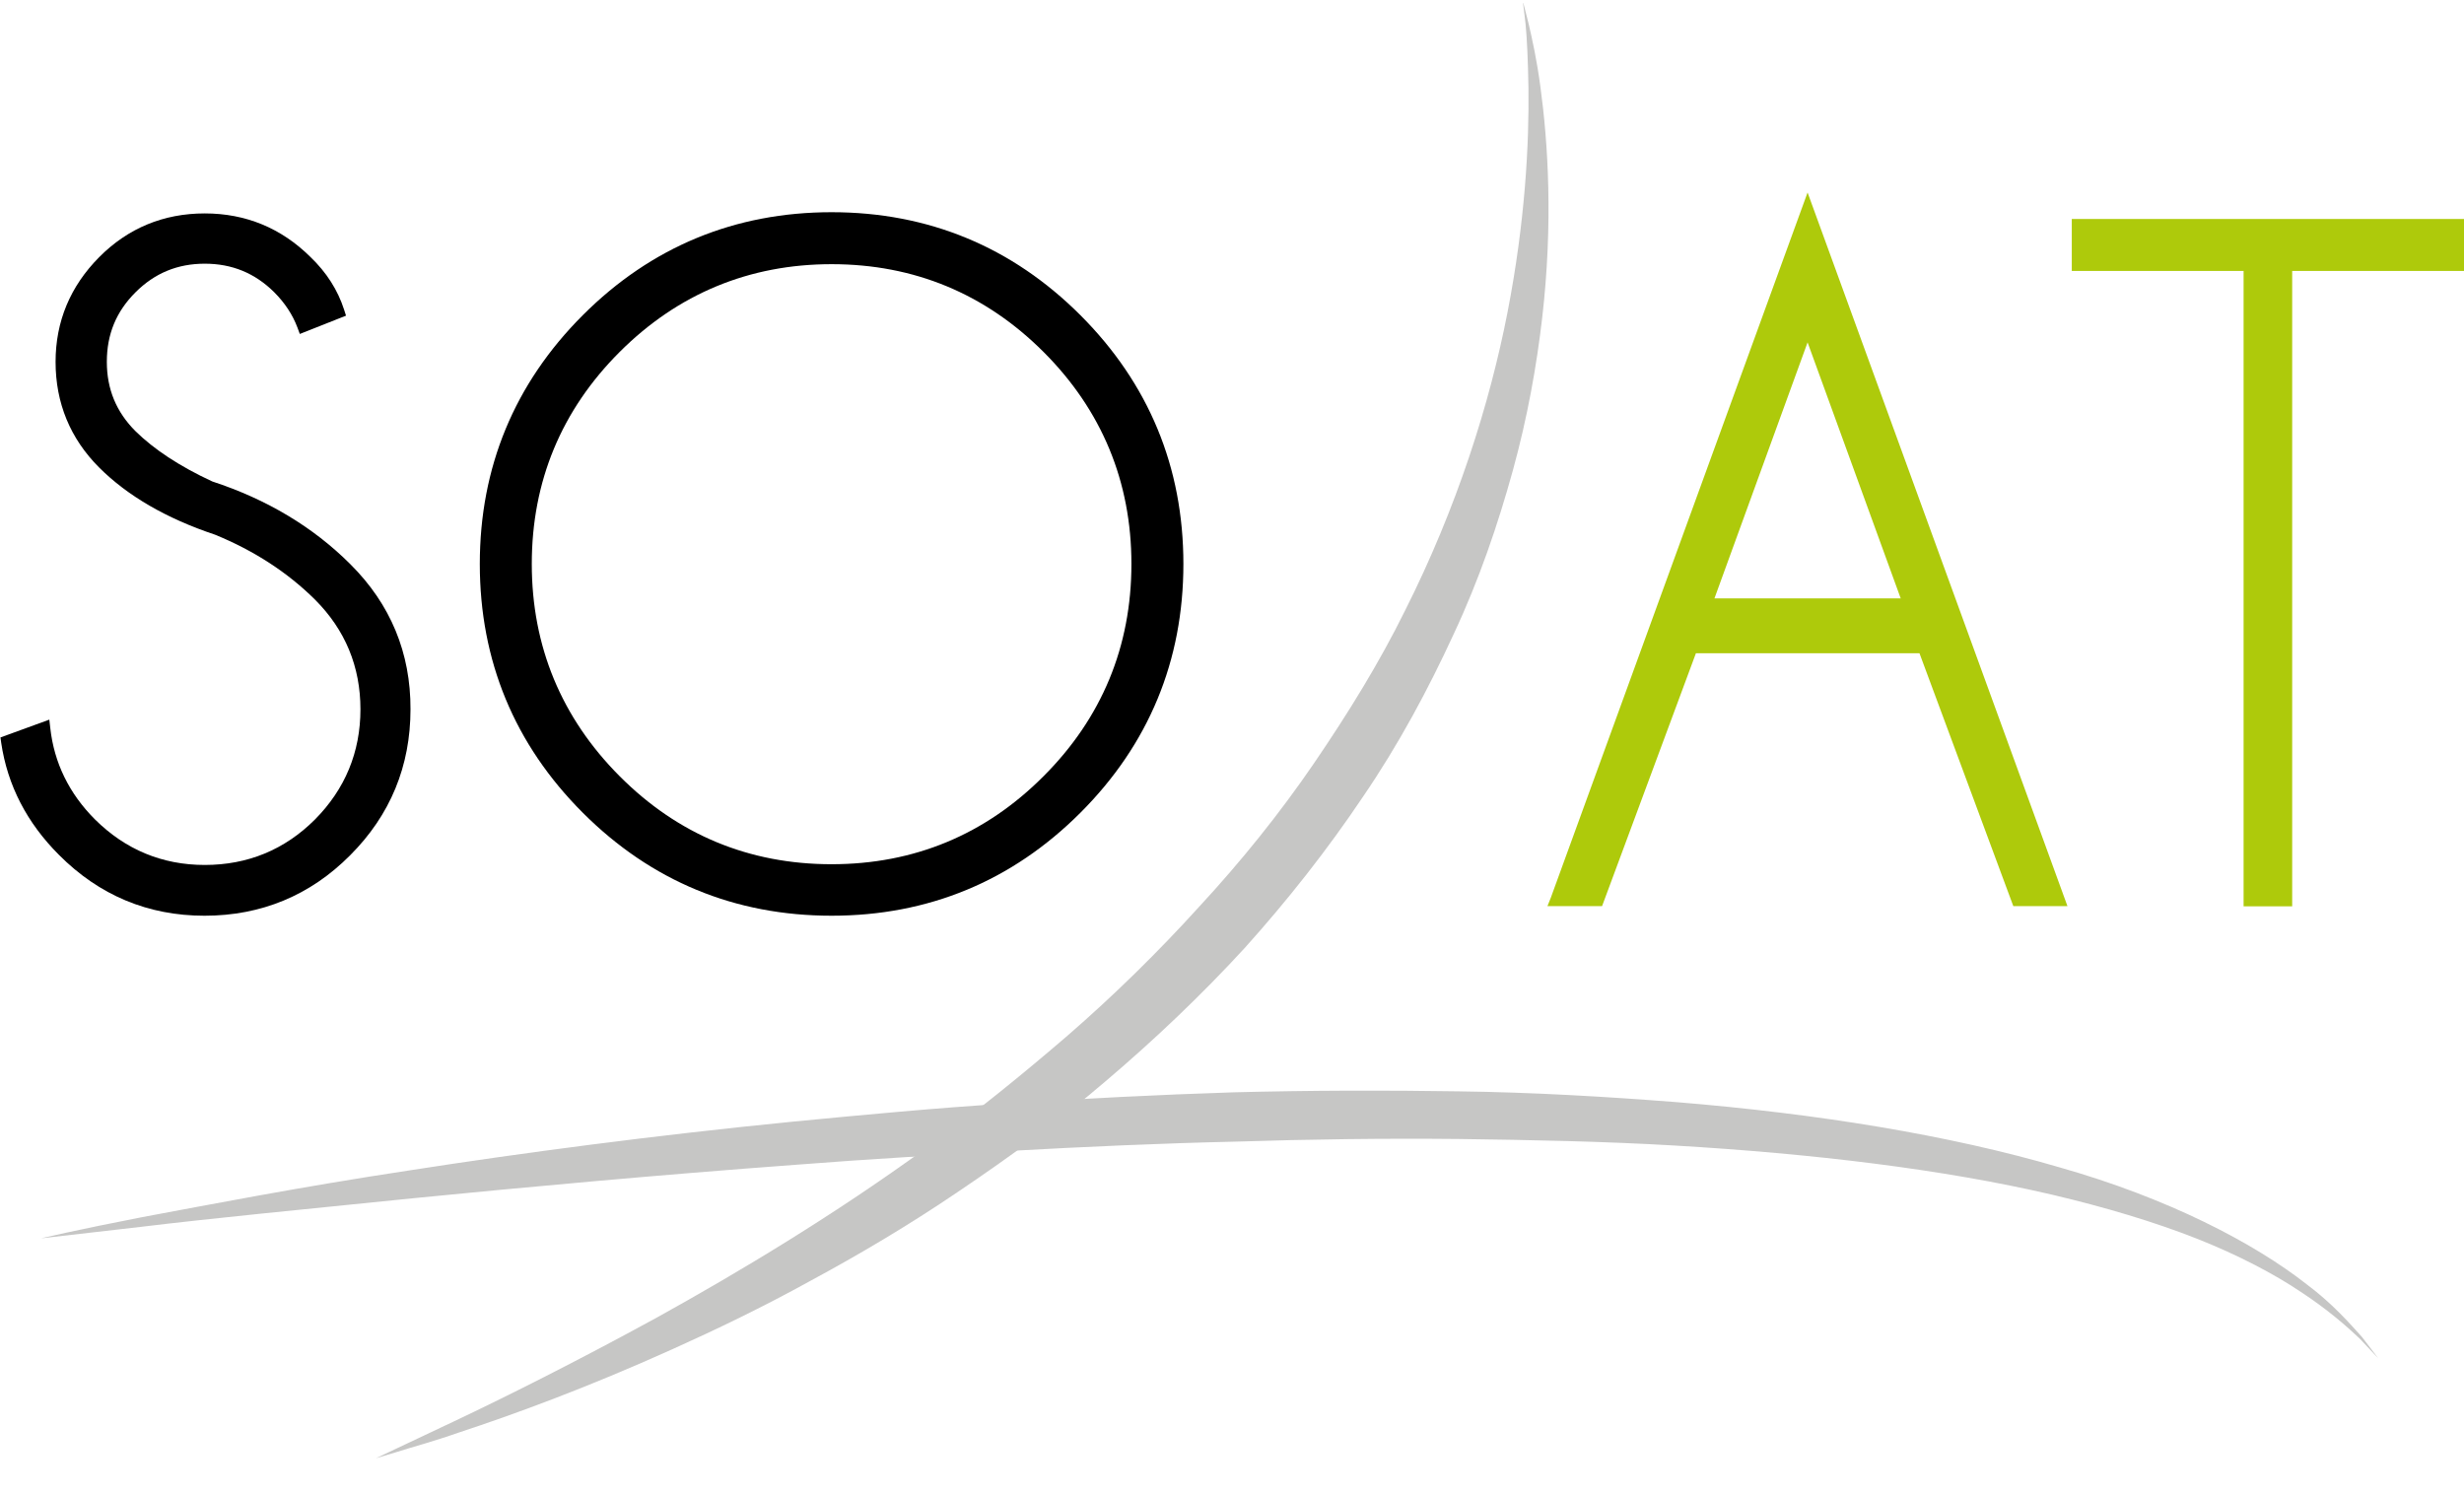 <svg id="Calque_1" xmlns="http://www.w3.org/2000/svg" xmlns:xlink="http://www.w3.org/1999/xlink" viewBox="0 0 1024 621"><style>.st0{clip-path:url(#SVGID_2_)}.st1{clip-path:url(#SVGID_4_)}.st2,.st3{clip-path:url(#SVGID_6_);fill:#aeca0b}.st3{clip-path:url(#SVGID_8_)}.st4,.st5{clip-path:url(#SVGID_10_);fill:#c6c6c5}.st5{clip-path:url(#SVGID_12_)}</style><defs><path id="SVGID_1_" d="M-195.4-228.3h1379.7v929.7H-195.4z"/></defs><clipPath id="SVGID_2_"><use xlink:href="#SVGID_1_" overflow="visible"/></clipPath><path class="st0" d="M145.6 234.5c-15.5-15.5-34.8-27-57.4-34.4-13.6-6.3-24.3-13.4-31.9-20.9-8-8-11.9-17.5-11.9-28.8 0-11.5 3.9-20.9 11.9-28.9s17.5-11.9 28.8-11.9 20.8 3.9 28.8 11.8c4.5 4.5 7.7 9.4 9.7 14.7l1 2.7 19.2-7.6-.8-2.5c-2.6-8.1-7.3-15.5-14-21.9-12.1-12-26.9-18.1-43.9-18.1-17.1 0-31.9 6.1-43.9 18.2s-18.1 26.7-18.1 43.5c0 17.1 6.1 31.9 18.1 43.9 11.8 11.8 28 21.2 48.1 27.9 16.4 6.7 30.3 15.8 41.6 27 12.6 12.6 18.9 27.9 18.9 45.6 0 17.8-6.4 33.2-18.9 45.8-12.6 12.6-28 18.9-45.8 18.9-17.7 0-33-6.4-45.6-18.9-10.8-10.8-17-23.6-18.6-38l-.4-3.5-20.3 7.4.3 2.2c2.6 17.7 10.7 33.3 24 46.6 16.7 16.8 37 25.3 60.5 25.3s43.9-8.4 60.5-25.1c16.7-16.7 25.1-37.1 25.1-60.7.1-23.4-8.3-43.7-25-60.3"/><defs><path id="SVGID_3_" d="M-195.4-228.3h1379.7v929.7H-195.4z"/></defs><clipPath id="SVGID_4_"><use xlink:href="#SVGID_3_" overflow="visible"/></clipPath><path class="st1" d="M449 131c-28.4-28.4-63.2-42.8-103.4-42.8s-75 14.4-103.4 42.8c-28.4 28.4-42.8 63.2-42.8 103.4s14.4 75 42.8 103.4c28.4 28.4 63.2 42.8 103.4 42.8s75-14.4 103.4-42.8c28.4-28.4 42.8-63.2 42.8-103.4s-14.4-75-42.8-103.4M345.6 359.2c-34.3 0-63.9-12.3-88.1-36.6-24.2-24.3-36.5-54-36.5-88.2 0-34.3 12.3-63.9 36.5-88.1 24.2-24.2 53.9-36.5 88.1-36.5 34.3 0 63.9 12.3 88.1 36.5 24.2 24.2 36.5 53.9 36.5 88.1 0 34.3-12.3 64-36.5 88.2-24.2 24.3-53.8 36.6-88.1 36.6"/><defs><path id="SVGID_5_" d="M-195.4-228.3h1379.7v929.7H-195.4z"/></defs><clipPath id="SVGID_6_"><use xlink:href="#SVGID_5_" overflow="visible"/></clipPath><path class="st2" d="M751.2 80L644.5 373.1l-1.4 3.5h22.7l39-105.1h92.9l39 105.1h22.5L751.2 80zm38.7 168.7h-77.4l38.7-106.4 38.7 106.4z"/><defs><path id="SVGID_7_" d="M-195.4-228.3h1379.7v929.7H-195.4z"/></defs><clipPath id="SVGID_8_"><use xlink:href="#SVGID_7_" overflow="visible"/></clipPath><path class="st3" d="M861 91v21.6h71.4v264.1h20.2V112.6h71.4V91z"/><defs><path id="SVGID_9_" d="M-195.4-228.3h1379.7v929.7H-195.4z"/></defs><clipPath id="SVGID_10_"><use xlink:href="#SVGID_9_" overflow="visible"/></clipPath><path class="st4" d="M17 514.7s15.2-3.6 42-8.8c26.9-5 65.2-12.5 111.5-19.5 46.3-7.2 100.5-14.4 158.9-20.2 29.2-2.8 59.3-5.7 90.1-7.6 30.7-2 62-3.6 93.3-4.6 31.3-.8 62.6-.9 93.5-.4 30.8.4 61.2 2.2 90.6 4.5 58.6 4.8 113.3 13.7 158.7 27 45.6 12.9 81.2 31.6 102.9 48.6 11.1 8.3 18.2 16.6 23.1 22 4.4 5.8 6.8 8.9 6.8 8.9s-2.7-2.9-7.7-8.2c-5.3-5-13.3-12.1-24.6-19.5-11.2-7.5-25.8-15.2-43.2-22.1-17.5-6.9-37.8-13-60.3-18.3-45.1-10.5-99-17-157-20.4-29-1.7-59-2.3-89.6-2.7-30.6-.3-61.6.1-92.6 1.1-31.1.7-62.1 2.1-92.7 3.8-30.6 1.8-60.6 3.5-89.7 5.8-58.2 4.3-112.4 9.3-159 13.9-46.5 4.7-85.3 8.5-112.4 11.8-27.1 3.1-42.6 4.9-42.6 4.9"/><defs><path id="SVGID_11_" d="M-195.4-228.3h1379.7v929.7H-195.4z"/></defs><clipPath id="SVGID_12_"><use xlink:href="#SVGID_11_" overflow="visible"/></clipPath><path class="st5" d="M633.1 1.3c-.3-.9.8 2.9 2.2 8.7 1.4 6 3.4 14.9 4.9 26.3 3.1 22.9 5.3 56.2.7 95.9-2.3 19.8-6.1 41.3-12.2 63.4s-13.9 45.2-24.6 68c-10.5 22.8-22.8 45.8-37.7 67.6-14.7 21.9-31.3 43-49.2 62.9-18.1 19.7-37.5 38.1-57.5 55.1-19.9 17.1-40.9 32.2-61.5 46.1-20.6 14-41.3 26.2-61.3 37-19.9 11-39.3 20.3-57.3 28.4-36.1 16.3-67 27.5-88.9 34.7-10.8 3.8-19.6 6.1-25.5 8-5.9 1.8-9 2.7-9 2.7s11.8-5.6 32.6-15.4c20.7-9.8 50-24.4 84.2-43.1 34.1-18.9 73.2-42.3 112.4-70.8 19.7-14.1 39.1-29.9 58.3-46.4 19.1-16.6 37.5-34.6 54.7-53.6 17.4-18.8 33.5-38.8 47.7-59.6 14.2-20.8 27.2-41.9 37.8-63.4 21.6-42.9 35.2-86 42.6-124 7.4-38 9-70.5 8.7-93.3-.2-11.4-.6-20.4-1.2-26.5-.6-5.7-1.3-9.6-.9-8.7"/></svg>